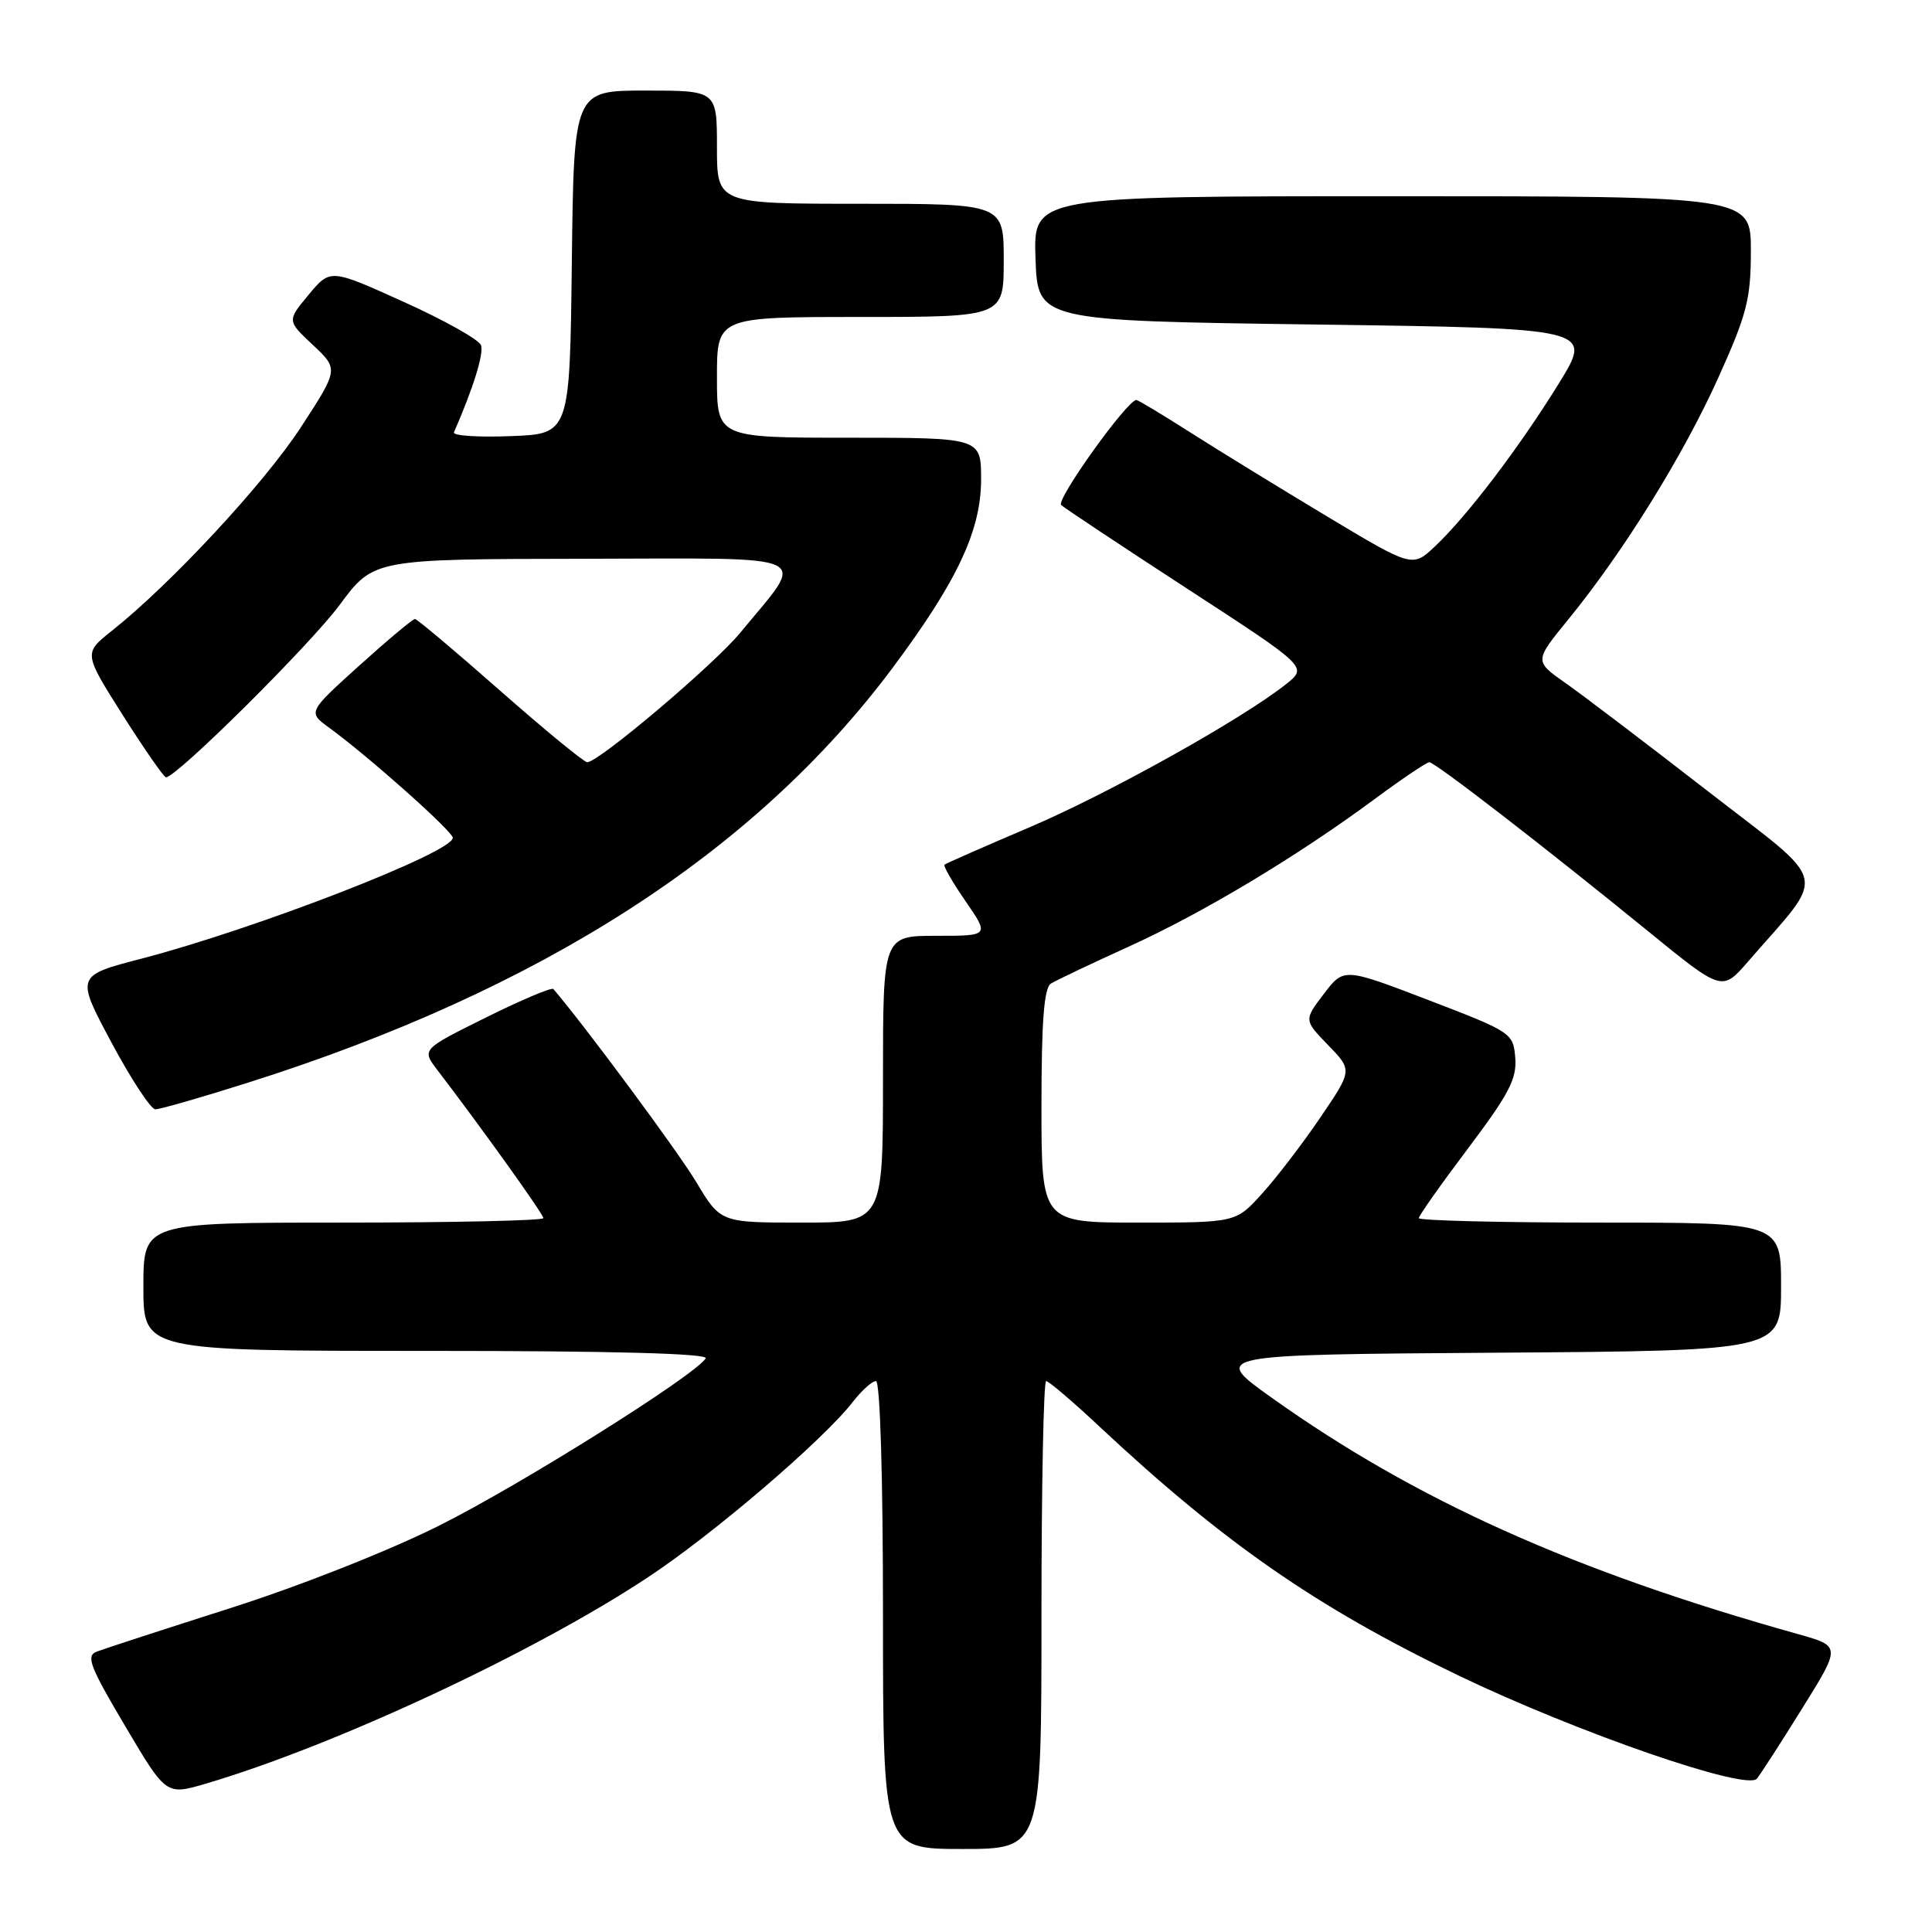<?xml version="1.0" encoding="UTF-8" standalone="no"?>
<!DOCTYPE svg PUBLIC "-//W3C//DTD SVG 1.1//EN" "http://www.w3.org/Graphics/SVG/1.1/DTD/svg11.dtd" >
<svg xmlns="http://www.w3.org/2000/svg" xmlns:xlink="http://www.w3.org/1999/xlink" version="1.1" viewBox="0 0 256 256">
 <g >
 <path fill="currentColor"
d=" M 138.00 214.00 C 138.00 196.95 138.28 183.00 138.62 183.00 C 138.96 183.00 142.11 185.68 145.60 188.95 C 162.18 204.46 174.42 212.95 193.21 221.99 C 208.98 229.57 231.48 237.35 232.80 235.68 C 233.32 235.03 236.04 230.82 238.84 226.31 C 243.94 218.12 243.94 218.12 238.22 216.52 C 208.54 208.21 187.53 198.77 168.50 185.20 C 160.50 179.50 160.50 179.50 198.25 179.24 C 236.00 178.98 236.00 178.98 236.00 170.49 C 236.00 162.00 236.00 162.00 212.00 162.00 C 198.80 162.00 188.00 161.73 188.00 161.41 C 188.00 161.09 190.94 156.92 194.53 152.16 C 199.95 144.96 201.01 142.93 200.78 140.16 C 200.51 136.88 200.29 136.74 189.29 132.52 C 178.07 128.22 178.07 128.22 175.42 131.69 C 172.77 135.17 172.77 135.17 175.99 138.49 C 179.21 141.81 179.21 141.81 174.96 148.06 C 172.63 151.50 169.15 156.04 167.24 158.15 C 163.77 162.00 163.77 162.00 150.88 162.00 C 138.00 162.00 138.00 162.00 138.00 146.56 C 138.00 135.29 138.34 130.91 139.25 130.33 C 139.94 129.90 144.55 127.71 149.50 125.46 C 159.38 120.98 171.86 113.49 182.12 105.90 C 185.76 103.21 189.03 101.00 189.39 101.00 C 190.14 101.00 204.43 112.03 218.34 123.36 C 228.18 131.38 228.18 131.38 231.60 127.44 C 242.17 115.25 242.72 117.58 226.24 104.79 C 218.13 98.50 209.66 92.06 207.40 90.48 C 203.30 87.60 203.30 87.60 207.83 82.05 C 215.12 73.11 223.03 60.37 227.67 50.08 C 231.48 41.63 231.99 39.65 232.00 33.25 C 232.00 26.00 232.00 26.00 184.46 26.00 C 136.92 26.00 136.92 26.00 137.21 34.25 C 137.50 42.50 137.50 42.50 174.28 43.00 C 211.06 43.50 211.06 43.50 206.59 50.75 C 201.36 59.23 194.46 68.31 190.18 72.36 C 187.16 75.22 187.16 75.22 175.83 68.42 C 169.60 64.68 161.46 59.68 157.74 57.31 C 154.02 54.94 150.80 53.00 150.58 53.00 C 149.36 53.00 139.87 66.26 140.61 66.92 C 141.10 67.36 148.65 72.37 157.38 78.05 C 173.26 88.38 173.26 88.38 170.44 90.63 C 164.64 95.25 146.97 105.12 136.42 109.62 C 130.41 112.18 125.34 114.41 125.15 114.57 C 124.96 114.73 126.22 116.92 127.95 119.43 C 131.10 124.00 131.10 124.00 124.05 124.00 C 117.00 124.00 117.00 124.00 117.00 143.00 C 117.00 162.00 117.00 162.00 106.23 162.00 C 95.47 162.00 95.47 162.00 92.24 156.60 C 89.82 152.56 77.40 135.79 73.32 131.05 C 73.10 130.80 69.09 132.49 64.40 134.82 C 55.87 139.05 55.87 139.05 57.95 141.78 C 63.87 149.52 72.00 160.88 72.00 161.41 C 72.00 161.73 60.08 162.00 45.50 162.00 C 19.00 162.00 19.00 162.00 19.00 170.50 C 19.00 179.00 19.00 179.00 56.56 179.00 C 81.00 179.00 93.91 179.34 93.51 179.99 C 92.12 182.23 69.08 196.70 58.27 202.11 C 51.58 205.47 39.81 210.12 30.57 213.07 C 21.73 215.89 13.74 218.49 12.81 218.85 C 11.36 219.41 11.90 220.81 16.57 228.69 C 22.01 237.89 22.01 237.89 27.25 236.35 C 44.32 231.32 70.72 219.01 85.84 209.01 C 94.58 203.24 109.08 190.82 113.01 185.75 C 114.19 184.24 115.56 183.00 116.07 183.00 C 116.62 183.00 117.00 195.62 117.00 214.00 C 117.00 245.00 117.00 245.00 127.50 245.00 C 138.00 245.00 138.00 245.00 138.00 214.00 Z  M 32.92 143.44 C 71.73 131.15 99.99 112.97 118.24 88.54 C 126.83 77.04 130.00 70.30 130.00 63.53 C 130.00 58.00 130.00 58.00 112.50 58.00 C 95.00 58.00 95.00 58.00 95.00 50.00 C 95.00 42.00 95.00 42.00 114.00 42.00 C 133.00 42.00 133.00 42.00 133.00 34.50 C 133.00 27.00 133.00 27.00 114.00 27.00 C 95.00 27.00 95.00 27.00 95.00 19.50 C 95.00 12.00 95.00 12.00 85.52 12.00 C 76.04 12.00 76.04 12.00 75.77 34.75 C 75.50 57.50 75.50 57.50 67.65 57.79 C 63.34 57.96 59.96 57.73 60.15 57.29 C 62.75 51.33 64.14 46.82 63.73 45.73 C 63.44 44.99 58.84 42.41 53.49 40.00 C 43.77 35.60 43.77 35.60 40.90 39.05 C 38.03 42.50 38.03 42.50 41.46 45.71 C 44.88 48.92 44.88 48.92 39.83 56.67 C 34.98 64.10 22.61 77.41 14.79 83.61 C 11.08 86.56 11.08 86.56 16.28 94.78 C 19.15 99.30 21.72 103.00 21.99 103.00 C 23.41 102.99 41.10 85.43 45.00 80.16 C 49.50 74.08 49.50 74.08 77.37 74.04 C 108.77 73.99 106.91 73.11 98.08 83.85 C 94.58 88.09 79.33 101.00 77.81 101.00 C 77.39 101.00 72.19 96.73 66.27 91.52 C 60.35 86.30 55.27 82.03 54.99 82.02 C 54.70 82.01 51.39 84.78 47.62 88.18 C 40.78 94.36 40.78 94.36 43.62 96.43 C 48.84 100.23 60.00 110.17 60.00 111.02 C 60.00 112.95 33.89 123.08 18.77 127.02 C 10.04 129.29 10.04 129.29 14.77 138.14 C 17.37 143.00 19.99 146.98 20.58 146.99 C 21.18 147.00 26.73 145.40 32.92 143.44 Z "/>
</g>
</svg>